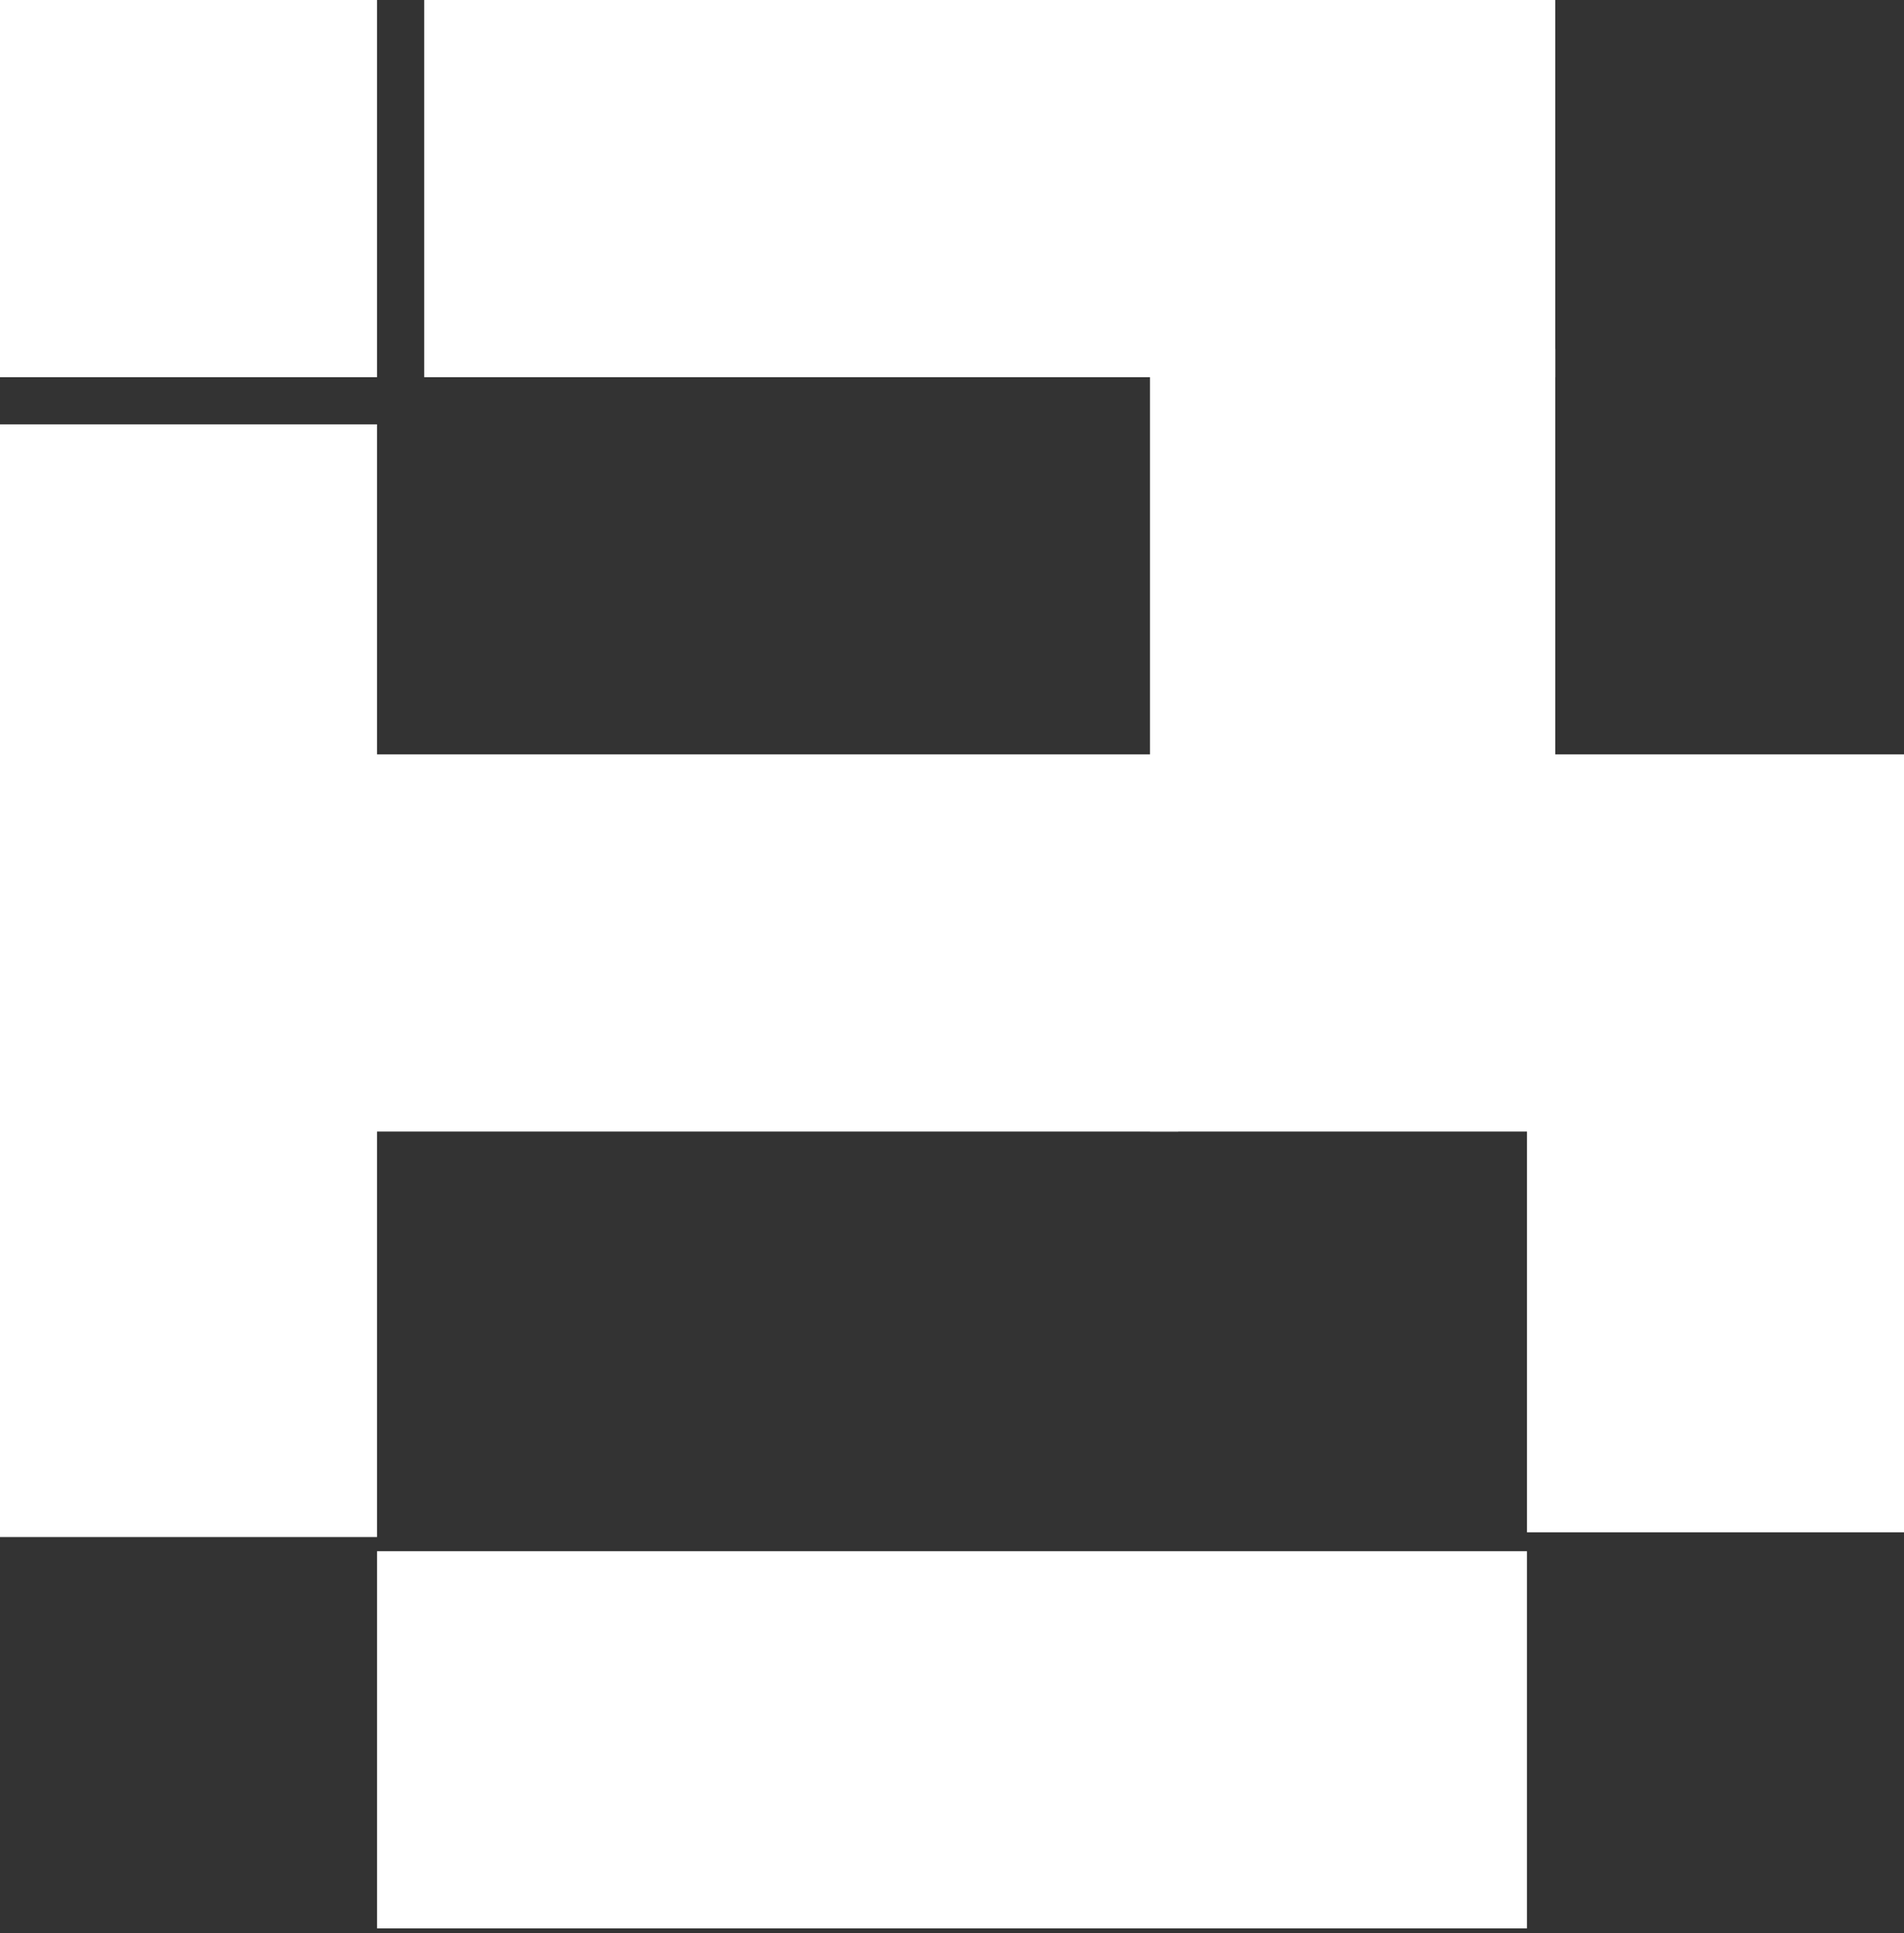 <svg width="202" height="205" viewBox="0 0 202 205" fill="none" xmlns="http://www.w3.org/2000/svg">
<rect x="0" y="0" width="202" height="205" fill="#333333" stroke="none"/>
<rect width="40" height="40" fill="white"/>
<rect x="45" width="120" height="40" fill="white"/>
<rect x="122" y="37" width="43" height="83" fill="white"/>
<rect x="162" y="80" width="40" height="82.5" fill="white"/>
<rect y="80" width="125" height="40" fill="white"/>
<rect x="40" y="164.5" width="122" height="40" fill="white"/>
<rect y="45" width="40" height="118" fill="white"/>
</svg>

